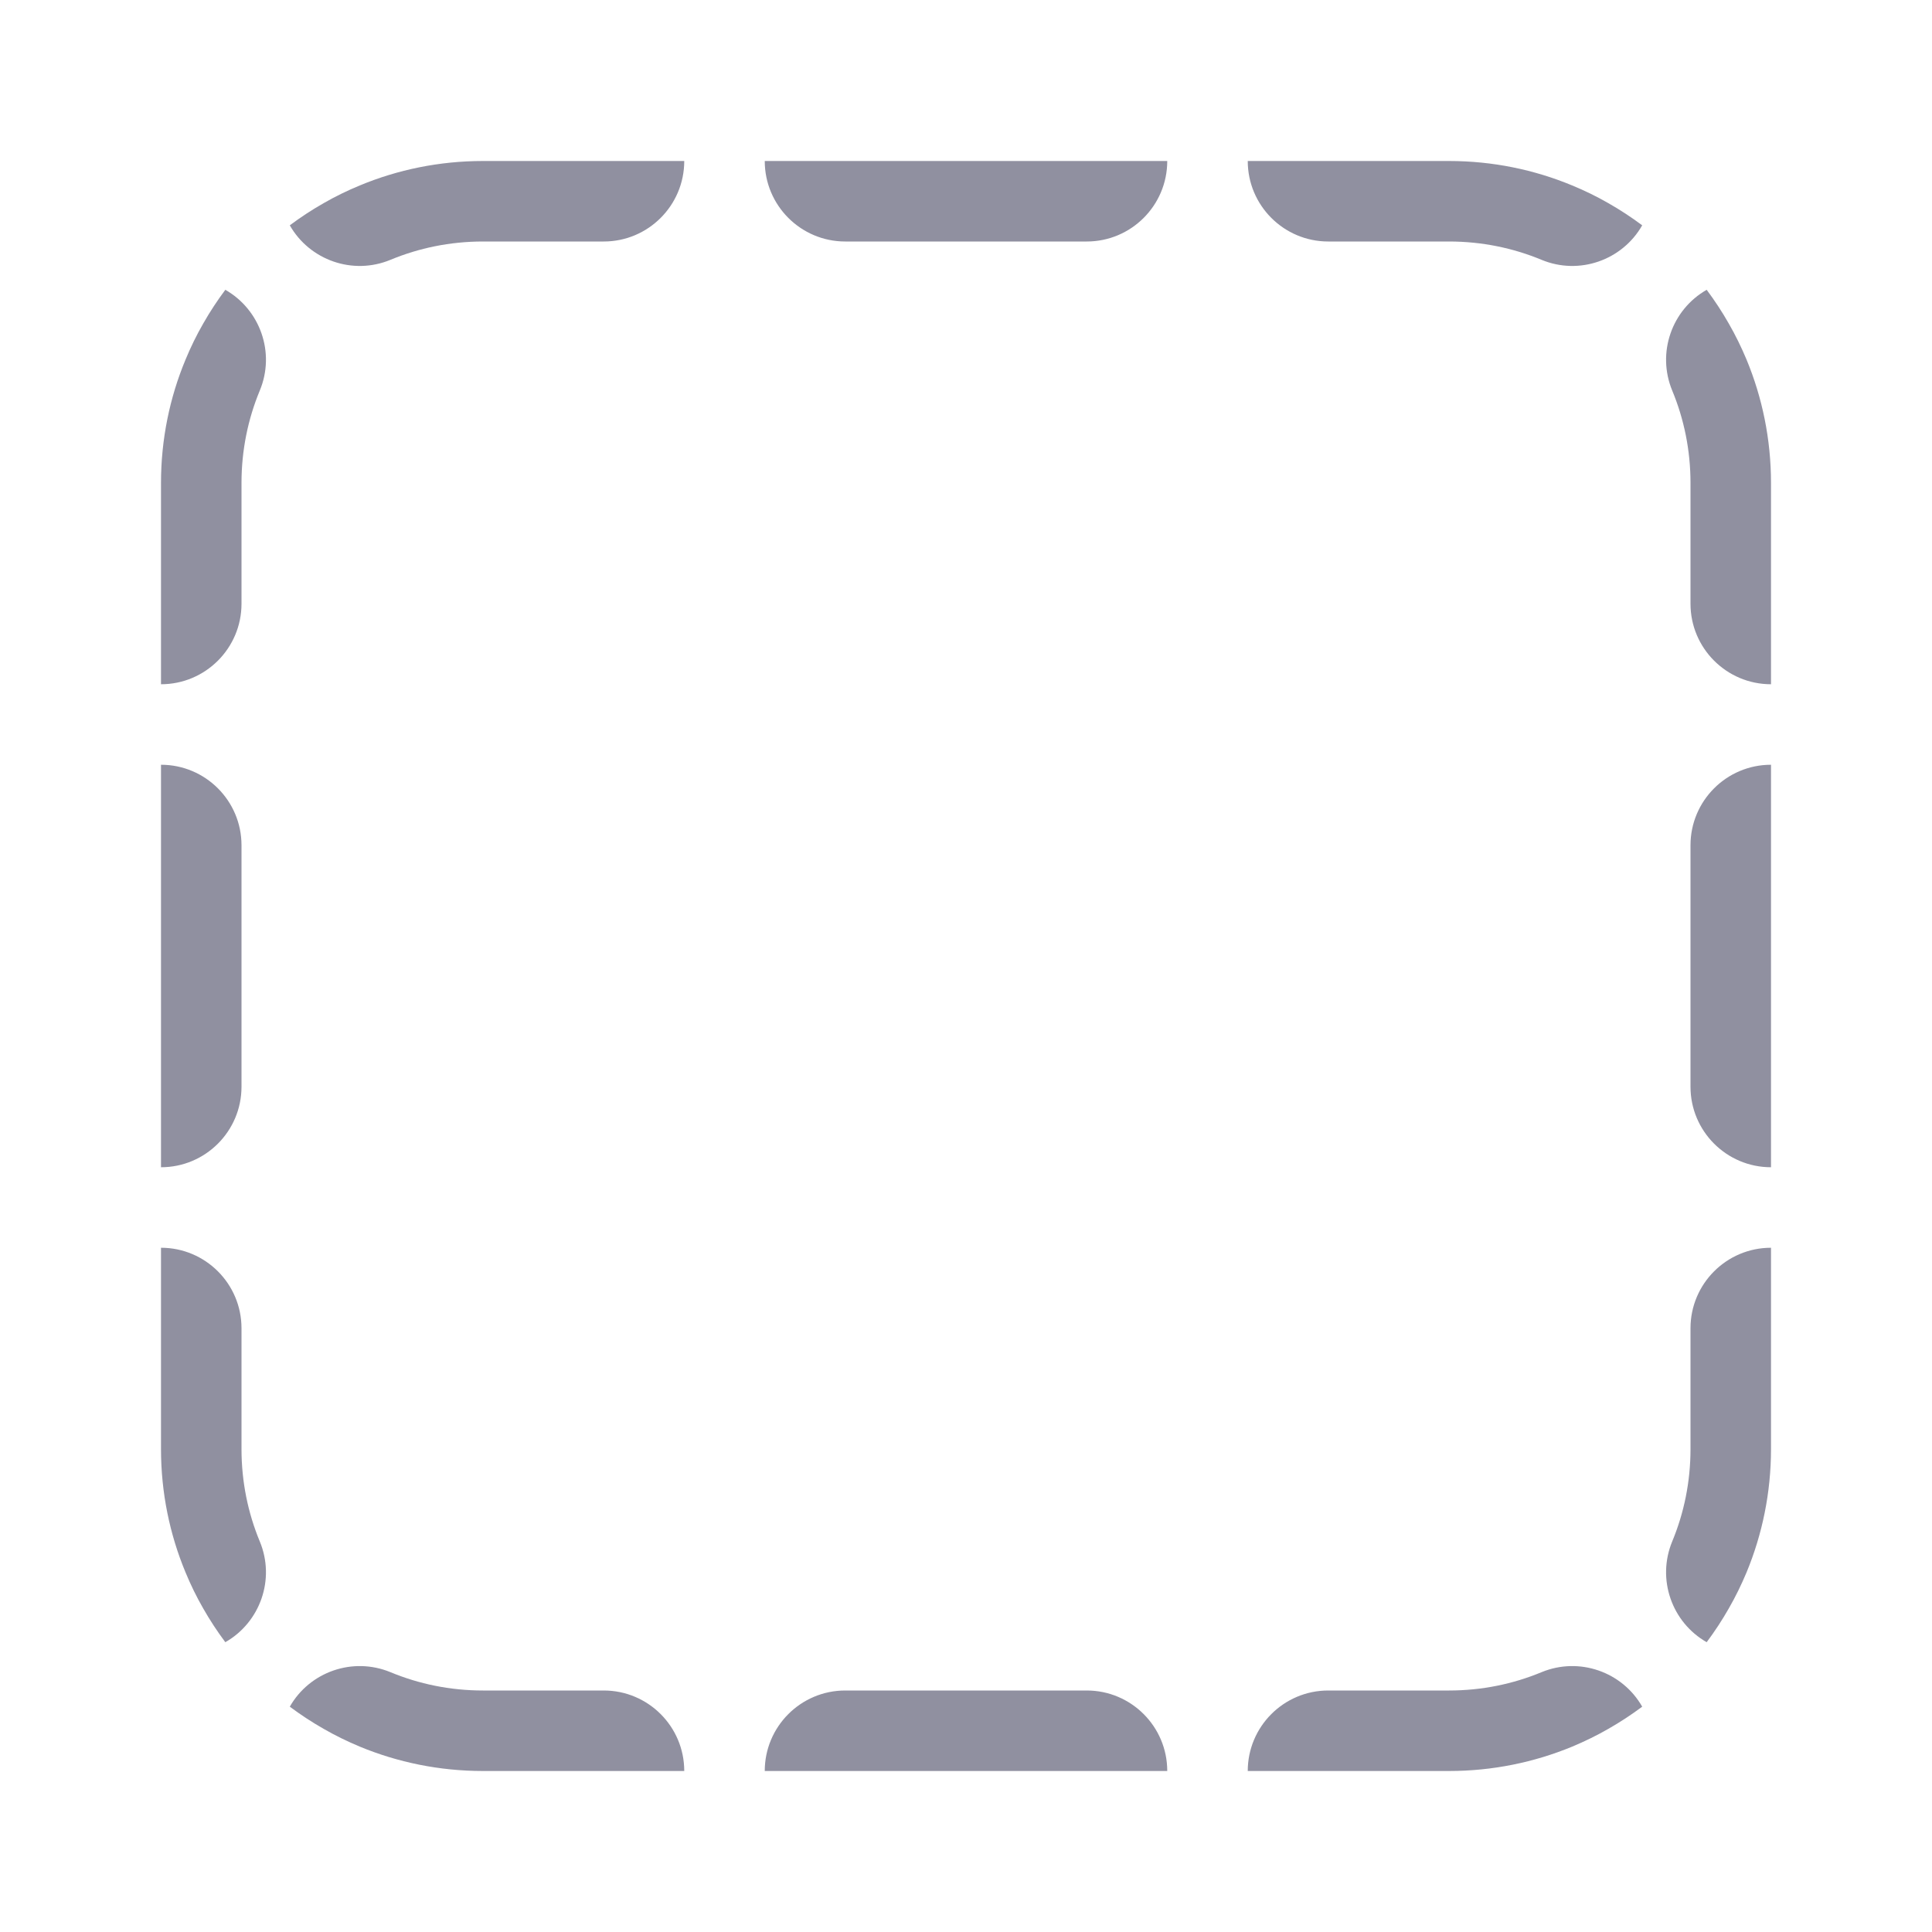 <svg width="24" height="24" viewBox="0 0 24 24" fill="none" xmlns="http://www.w3.org/2000/svg">
<path fill-rule="evenodd" clip-rule="evenodd" d="M6 22C5.458 22 4.94 21.892 4.469 21.697C4.314 21.632 4.164 21.559 4.02 21.476C3.874 21.393 3.734 21.301 3.6 21.201C3.846 20.769 4.381 20.578 4.852 20.773C5.204 20.919 5.591 21 6 21H7.5C8.052 21 8.5 21.448 8.5 22H6ZM14.5 22C14.5 21.448 14.052 21 13.5 21H10.5C9.948 21 9.5 21.448 9.5 22H14.5ZM20.4 21.201C20.154 20.769 19.619 20.578 19.148 20.773C18.796 20.919 18.409 21 18 21H16.5C15.948 21 15.5 21.448 15.5 22H18C18.542 22 19.059 21.892 19.531 21.697C19.686 21.632 19.836 21.559 19.98 21.476C20.126 21.393 20.266 21.301 20.4 21.201ZM22 15.5C21.448 15.5 21 15.948 21 16.5V18C21 18.409 20.919 18.796 20.773 19.148C20.578 19.619 20.769 20.154 21.201 20.4C21.301 20.266 21.393 20.126 21.476 19.98C21.559 19.836 21.632 19.686 21.697 19.531C21.892 19.059 22 18.542 22 18V15.5ZM22 9.5C21.448 9.5 21 9.948 21 10.5V13.5C21 14.052 21.448 14.5 22 14.5V9.5ZM21.201 3.6C20.769 3.846 20.578 4.381 20.773 4.852C20.919 5.204 21 5.591 21 6V7.5C21 8.052 21.448 8.5 22 8.5V6C22 5.458 21.892 4.94 21.697 4.469C21.632 4.314 21.559 4.164 21.476 4.02C21.393 3.874 21.301 3.734 21.201 3.6ZM15.5 2C15.5 2.552 15.948 3 16.5 3H18C18.409 3 18.796 3.081 19.148 3.227C19.619 3.423 20.154 3.231 20.4 2.799C20.266 2.699 20.126 2.607 19.98 2.524C19.836 2.441 19.686 2.368 19.531 2.304C19.059 2.108 18.542 2 18 2H15.5ZM9.5 2C9.5 2.552 9.948 3 10.5 3H13.5C14.052 3 14.5 2.552 14.5 2H9.5ZM8.5 2C8.5 2.552 8.052 3 7.5 3H6C5.591 3 5.204 3.081 4.852 3.227C4.381 3.423 3.846 3.231 3.6 2.799C3.734 2.699 3.874 2.607 4.02 2.524C4.164 2.441 4.314 2.368 4.469 2.304C4.94 2.108 5.458 2 6 2H8.5ZM2 8.5C2.552 8.5 3 8.052 3 7.5V6C3 5.591 3.081 5.204 3.227 4.852C3.423 4.381 3.231 3.846 2.799 3.6C2.699 3.734 2.607 3.874 2.524 4.02C2.441 4.164 2.368 4.314 2.304 4.469C2.108 4.94 2 5.458 2 6V8.5ZM2 14.5C2.552 14.5 3 14.052 3 13.5V10.5C3 9.948 2.552 9.5 2 9.5V14.5ZM2.799 20.4C3.231 20.154 3.423 19.619 3.227 19.148C3.081 18.796 3 18.409 3 18V16.5C3 15.948 2.552 15.5 2 15.5V18C2 18.542 2.108 19.059 2.304 19.531C2.368 19.686 2.441 19.836 2.524 19.98C2.607 20.126 2.699 20.266 2.799 20.4Z" fill="#9090A0"/>
</svg>
